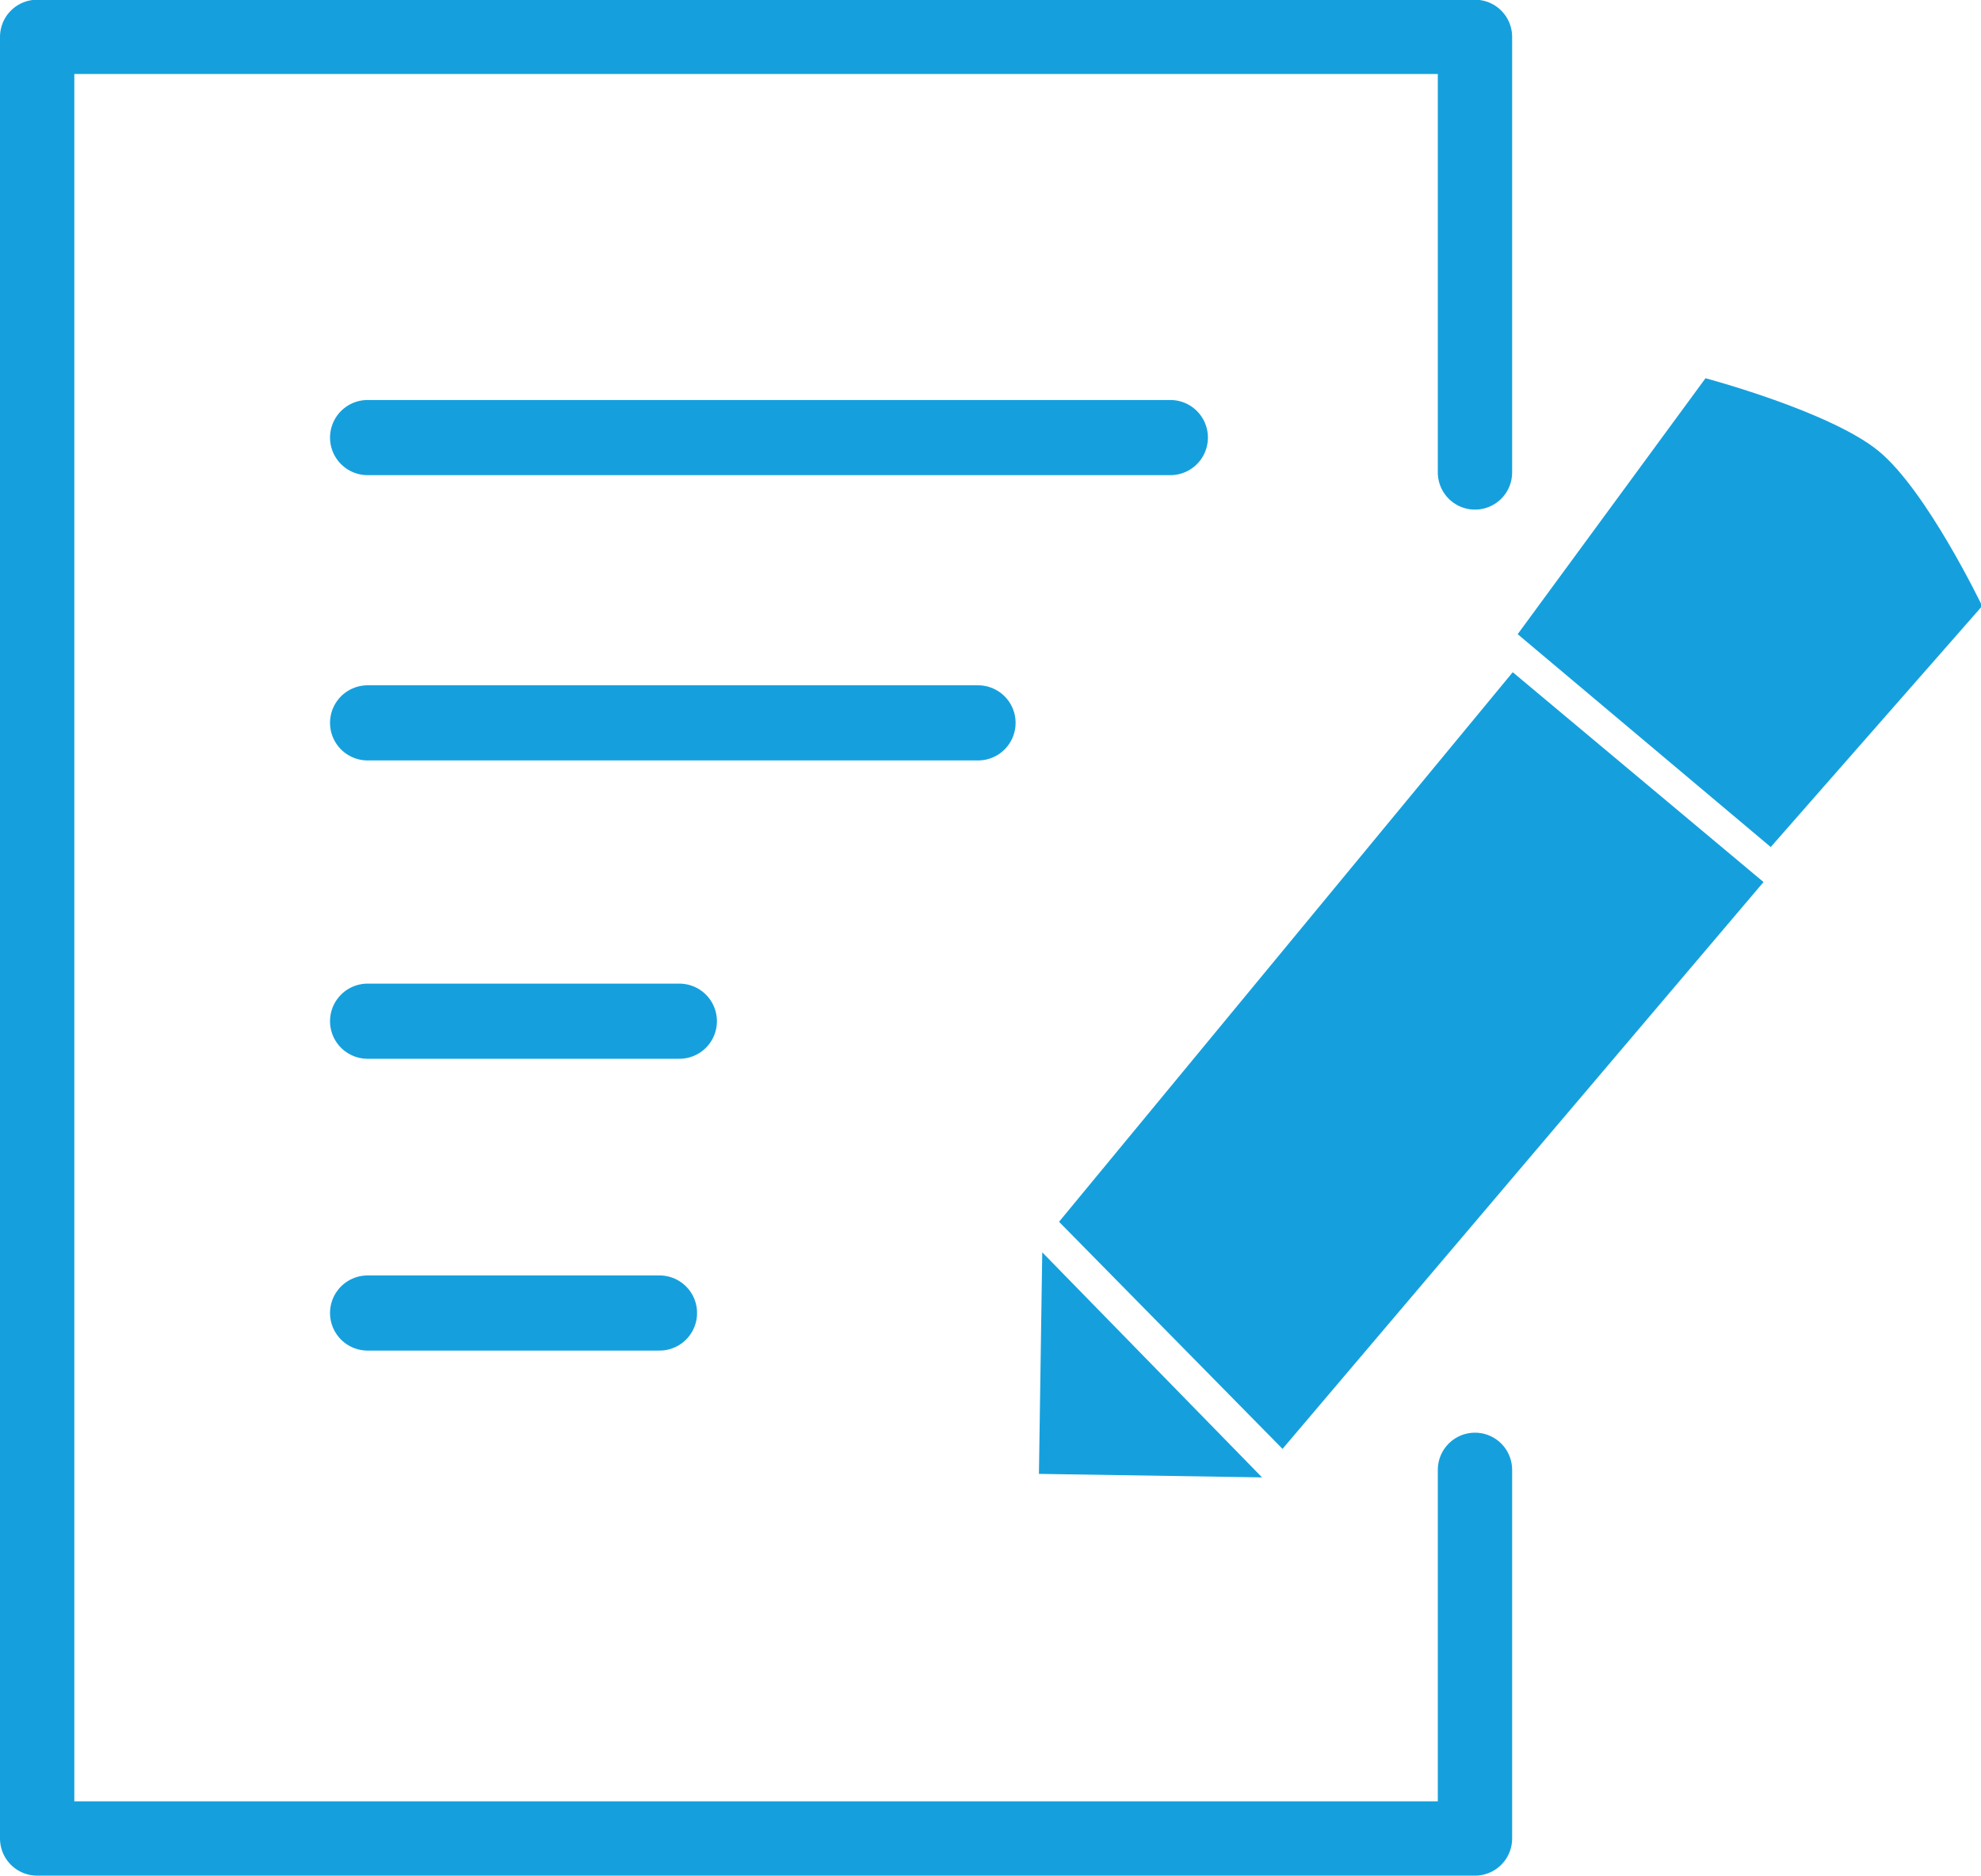 <?xml version="1.0" encoding="UTF-8" standalone="no"?>
<!-- Created with Inkscape (http://www.inkscape.org/) -->

<svg
   xmlns:dc="http://purl.org/dc/elements/1.1/"
   xmlns:cc="http://creativecommons.org/ns#"
   xmlns:rdf="http://www.w3.org/1999/02/22-rdf-syntax-ns#"
   xmlns:svg="http://www.w3.org/2000/svg"
   xmlns="http://www.w3.org/2000/svg"
   xmlns:sodipodi="http://sodipodi.sourceforge.net/DTD/sodipodi-0.dtd"
   xmlns:inkscape="http://www.inkscape.org/namespaces/inkscape"
   width="6.984mm"
   height="6.615mm"
   viewBox="0 0 6.984 6.615"
   version="1.1"
   id="svg5017"
   inkscape:version="0.92.0 r15299"
   sodipodi:docname="newProcesIcon.svg">
  <defs
     id="defs5011" />
  <sodipodi:namedview
     id="base"
     pagecolor="#ffffff"
     bordercolor="#666666"
     borderopacity="1.0"
     inkscape:pageopacity="0.0"
     inkscape:pageshadow="2"
     inkscape:zoom="5.6"
     inkscape:cx="65.911489"
     inkscape:cy="-9.9321339"
     inkscape:document-units="mm"
     inkscape:current-layer="layer1"
     showgrid="false"
     fit-margin-top="0"
     fit-margin-left="0"
     fit-margin-right="0"
     fit-margin-bottom="0"
     inkscape:window-width="1796"
     inkscape:window-height="1053"
     inkscape:window-x="1911"
     inkscape:window-y="111"
     inkscape:window-maximized="1" />
  <g
     inkscape:label="Layer 1"
     inkscape:groupmode="layer"
     id="layer1"
     transform="translate(-25.99,-122.092)">
    <g
       transform="translate(-61.043,11.806)"
       id="g4991">
      <path
         sodipodi:nodetypes="cccccc"
         inkscape:connector-curvature="0"
         id="rect4955"
         d="m 92.233,115.469 v 1.3 h -5.069 v -6.353 h 5.069 v 1.536"
         style="fill:none;fill-opacity:1;stroke:#15a0dd;stroke-width:0.262;stroke-linecap:round;stroke-linejoin:round;stroke-miterlimit:4;stroke-dasharray:none;stroke-opacity:1" />
      <g
         transform="matrix(0.835,0,0,0.825,15.008,20.534)"
         id="g4970">
        <path
           style="fill:#15a0dd;fill-opacity:1;stroke:none;stroke-width:0.168;stroke-linecap:round;stroke-linejoin:round;stroke-miterlimit:4;stroke-dasharray:none;stroke-opacity:1"
           d="m 90.658,114.143 -0.014,0.947 0.942,0.015 z"
           id="rect4957"
           inkscape:connector-curvature="0"
           sodipodi:nodetypes="cccc" />
        <path
           transform="matrix(0.696,0.718,-0.632,0.775,0,0)"
           style="fill:#15a0dd;fill-opacity:1;stroke:none;stroke-width:0.136;stroke-linecap:round;stroke-linejoin:round;stroke-miterlimit:4;stroke-dasharray:none;stroke-opacity:1"
           d="m 143.349,11.276 1.397,-0.137 -0.043,3.166 -1.354,0.002 z"
           id="rect4959"
           inkscape:connector-curvature="0"
           sodipodi:nodetypes="ccccc" />
        <path
           transform="matrix(0.761,0.648,-0.616,0.788,0,0)"
           style="fill:#15a0dd;fill-opacity:1;stroke:none;stroke-width:0.131;stroke-linecap:round;stroke-linejoin:round;stroke-miterlimit:4;stroke-dasharray:none;stroke-opacity:1"
           d="m 141.821,23.486 c 0,0 0.504,-0.234 0.769,-0.237 0.265,-0.003 0.753,0.221 0.753,0.221 l -0.069,1.364 h -1.404 z"
           id="rect4961"
           inkscape:connector-curvature="0"
           sodipodi:nodetypes="cacccc" />
      </g>
      <path
         inkscape:connector-curvature="0"
         id="path4973"
         d="m 88.329,111.829 h 2.83"
         style="fill:none;stroke:#15a0dd;stroke-width:0.265;stroke-linecap:round;stroke-linejoin:miter;stroke-miterlimit:4;stroke-dasharray:none;stroke-opacity:1" />
      <path
         inkscape:connector-curvature="0"
         id="path4975"
         d="m 88.329,112.835 h 2.152"
         style="fill:none;stroke:#15a0dd;stroke-width:0.265;stroke-linecap:round;stroke-linejoin:miter;stroke-miterlimit:4;stroke-dasharray:none;stroke-opacity:1" />
      <path
         inkscape:connector-curvature="0"
         id="path4977"
         d="m 88.329,113.887 h 1.099"
         style="fill:none;stroke:#15a0dd;stroke-width:0.265;stroke-linecap:round;stroke-linejoin:miter;stroke-miterlimit:4;stroke-dasharray:none;stroke-opacity:1" />
      <path
         inkscape:connector-curvature="0"
         id="path4979"
         d="m 88.329,114.916 h 1.029"
         style="fill:none;stroke:#15a0dd;stroke-width:0.265;stroke-linecap:round;stroke-linejoin:miter;stroke-miterlimit:4;stroke-dasharray:none;stroke-opacity:1" />
    </g>
  </g>
</svg>
